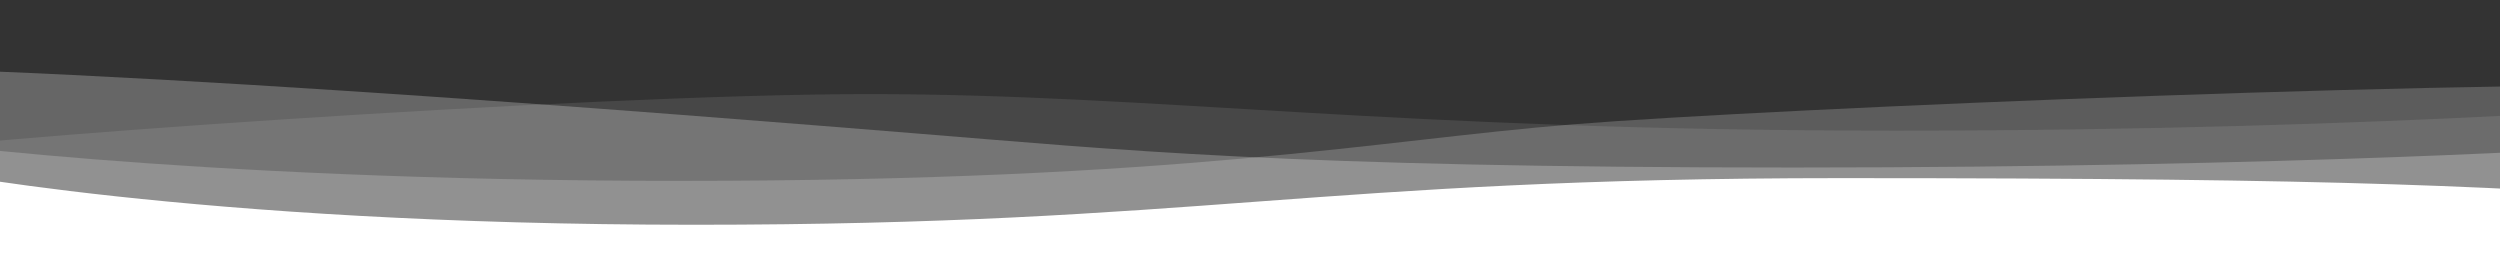 <?xml version="1.0" encoding="UTF-8" standalone="no"?>
<!DOCTYPE svg PUBLIC "-//W3C//DTD SVG 1.1//EN" "http://www.w3.org/Graphics/SVG/1.1/DTD/svg11.dtd">
<svg width="100%" height="100%" viewBox="0 0 1440 151" version="1.1" xmlns="http://www.w3.org/2000/svg" xmlns:xlink="http://www.w3.org/1999/xlink" xml:space="preserve" style="fill-rule:evenodd;clip-rule:evenodd;stroke-linejoin:round;stroke-miterlimit:1.414;">
    <rect x="0" y="0" width="1440" height="151" fill="#333333" stroke="none"/>
    <g transform="matrix(-1,0,0,1,1440,-6)">
        <g id="Path-3-Copy" transform="matrix(1,0,0,0.588,0,43.733)">
            <path d="M-146.129,135.03C7.871,118.324 77,110.324 380,110.324C683,110.324 749,156 1040,156C1331,156 1487.87,100.324 1487.87,100.324L1469,256L-25.33,266.324C-25.33,266.324 -300.129,151.735 -146.129,135.03Z" style="fill:white;"/>
        </g>
        <g id="Path-3-Copy-5" transform="matrix(-1,0,0,0.588,1376.74,43.733)">
            <path d="M-136.132,87.29C-105.004,74.358 271.004,28 437.038,28C603.071,28 737.868,63.809 1028.87,63.809C1319.87,63.809 1516.74,34.061 1516.74,34.061L1436.74,167L-0.261,199C-0.261,199 -167.261,100.223 -136.132,87.29Z" style="fill:white;fill-opacity:0.1;"/>
        </g>
        <g id="Path-3-Copy-2" transform="matrix(1,0,0,0.588,0,43.733)">
            <path d="M-166,21C-12,11.193 419.331,41.824 534.331,57.674C649.331,73.524 757,113 1048,113C1339,113 1505.2,70.779 1505.2,70.779L1435.45,168.227L-7.999,168.227C-7.999,168.227 -320,30.807 -166,21Z" style="fill:white;fill-opacity:0.2;"/>
        </g>
        <g id="Path-3-Copy-4" transform="matrix(1,0,0,0.588,0,43.733)">
            <path d="M912.991,66.459C797.064,82.309 700.42,99.938 407.074,99.938C113.727,99.938 -65.708,79.565 -65.708,79.565L4.607,177.012L1459.69,177.012C1459.69,177.012 1758.76,11.692 1603.51,1.886C1448.27,-7.921 1028.92,50.609 912.991,66.459Z" style="fill:white;fill-opacity:0.25;"/>
        </g>
    </g>
</svg>
